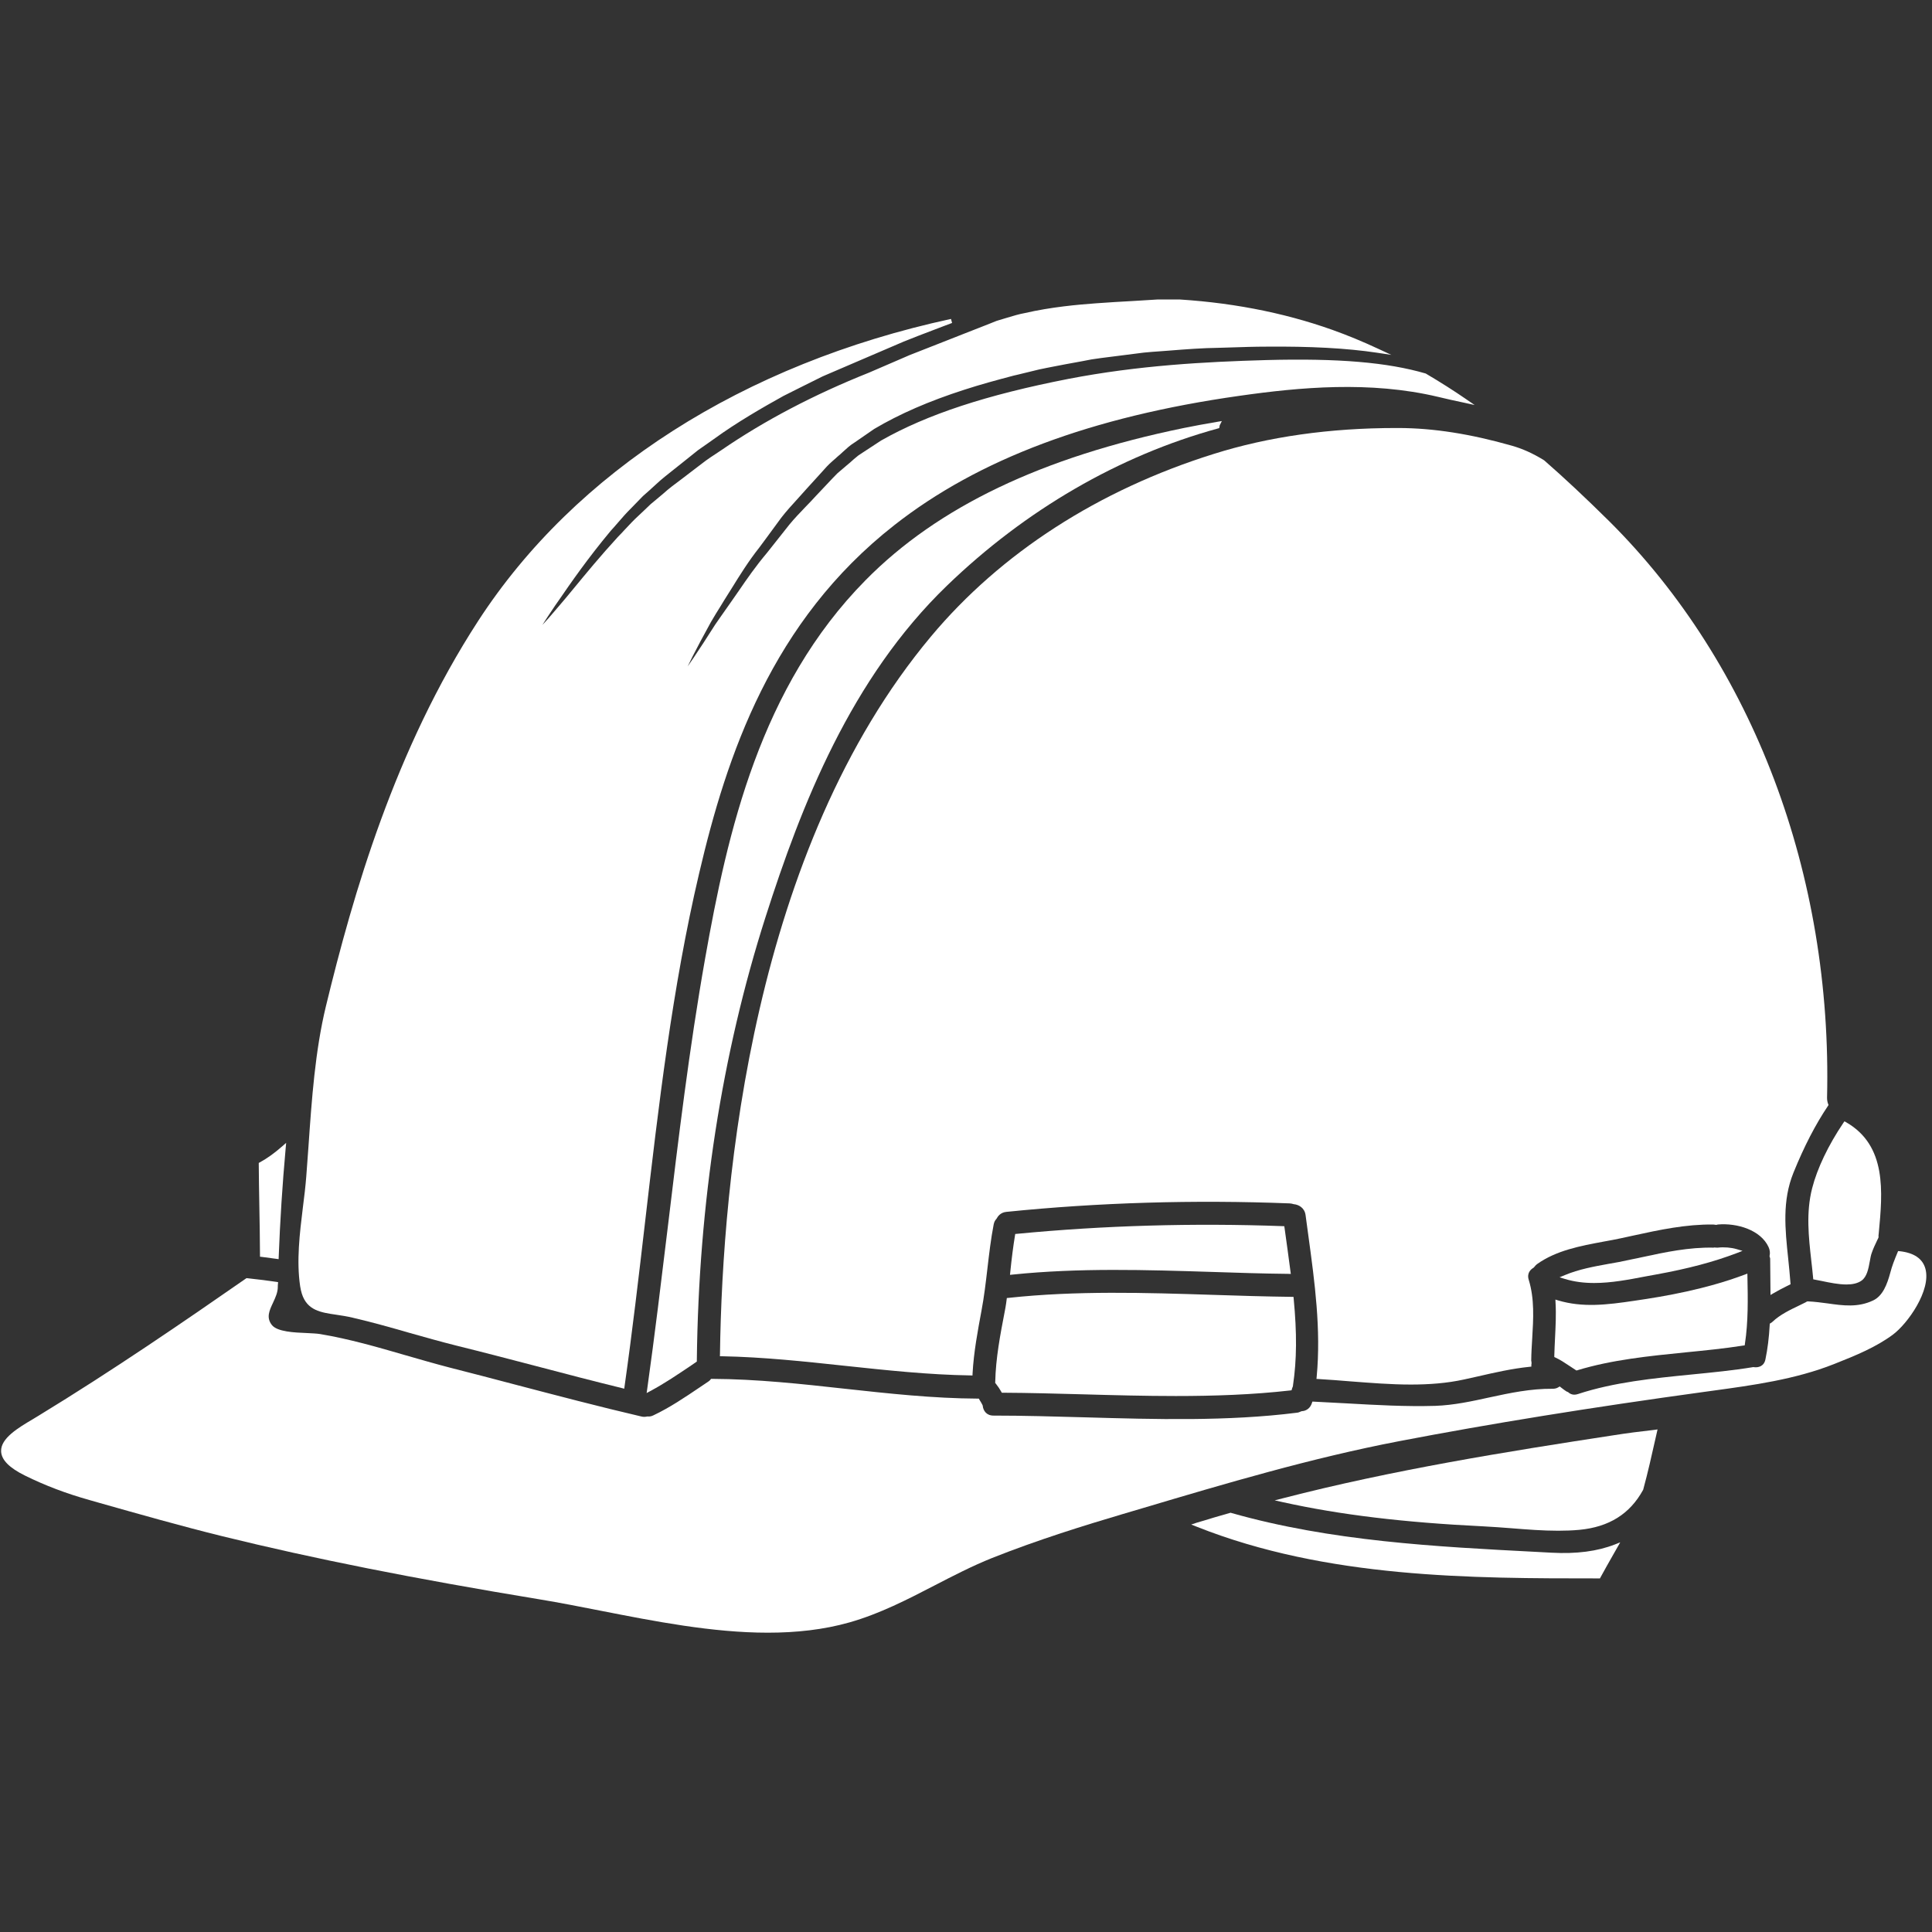 <svg xmlns="http://www.w3.org/2000/svg" xmlns:xlink="http://www.w3.org/1999/xlink" width="400" zoomAndPan="magnify" viewBox="0 0 300 300" height="400" preserveAspectRatio="xMidYMid meet" version="1.0"><rect x="0" y="0" width="300" height="300" fill="#333333" stroke="none"/><defs><clipPath id="id1"><path d="M 0 194 L 300 194 L 300 253.5 L 0 253.5 Z M 0 194 " clip-rule="nonzero"/></clipPath><clipPath id="id2"><path d="M 46 46.5 L 229 46.5 L 229 216 L 46 216 Z M 46 46.5 " clip-rule="nonzero"/></clipPath></defs><path fill="#ffffff" d="M 188.199 197.504 C 192.082 197.633 196.105 197.766 200.066 197.805 L 200.438 197.816 L 200.387 197.445 C 200.098 195.18 199.773 192.918 199.465 190.676 L 199.422 190.402 L 199.152 190.395 C 185.352 189.891 171.473 190.281 157.898 191.59 L 157.645 191.609 L 157.605 191.852 C 157.332 193.531 157.094 195.34 156.871 197.562 L 156.832 197.957 L 157.223 197.918 C 167.531 196.852 178.031 197.184 188.199 197.504 " fill-opacity="1" fill-rule="nonzero"/><path fill="#ffffff" d="M 255.492 198.207 C 256.066 198.098 256.637 197.996 257.199 197.895 C 262.168 196.992 266.141 195.934 269.691 194.578 L 270.578 194.234 L 269.672 193.965 C 268.809 193.711 267.73 193.621 266.727 193.734 C 266.574 193.734 266.414 193.734 266.23 193.711 C 266.191 193.711 266.141 193.711 266.082 193.734 C 262.27 193.652 258.57 194.438 255 195.211 C 253.801 195.473 252.605 195.723 251.387 195.965 C 250.863 196.055 250.344 196.156 249.809 196.246 C 247.527 196.66 245.152 197.09 242.992 197.996 L 242.164 198.34 L 243.02 198.602 C 244.5 199.051 246.016 199.223 247.547 199.223 C 250.18 199.223 252.867 198.711 255.492 198.207 " fill-opacity="1" fill-rule="nonzero"/><path fill="#ffffff" d="M 156.34 201.559 L 156.309 201.809 C 156.258 202.211 156.207 202.594 156.137 202.984 L 156.008 203.68 C 155.32 207.238 154.617 210.91 154.539 214.609 L 154.527 214.73 L 154.609 214.824 C 154.98 215.297 155.242 215.688 155.465 216.09 L 155.562 216.262 L 155.746 216.262 C 159.859 216.281 164.113 216.402 168.227 216.512 C 172.961 216.645 177.781 216.773 182.586 216.773 C 188.57 216.773 194.523 216.57 200.34 215.91 L 200.559 215.879 L 200.609 215.668 C 200.641 215.578 200.668 215.477 200.711 215.387 L 200.762 215.266 L 200.781 215.082 C 201.363 211.172 201.395 207.027 200.883 201.668 L 200.852 201.375 L 200.57 201.375 C 196.465 201.324 192.293 201.195 188.258 201.062 C 177.879 200.73 167.148 200.391 156.59 201.535 L 156.34 201.559 " fill-opacity="1" fill-rule="nonzero"/><path fill="#ffffff" d="M 241.352 210.508 L 241.352 210.719 L 241.543 210.809 C 242.285 211.152 242.98 211.613 243.715 212.105 C 244.027 212.316 244.348 212.527 244.68 212.742 L 244.801 212.812 L 244.941 212.77 C 250.301 211.141 256.105 210.559 261.727 209.996 C 264.684 209.703 267.742 209.402 270.688 208.938 L 270.918 208.91 L 270.949 208.676 C 271.48 205.207 271.41 201.648 271.34 198.219 L 271.332 197.766 L 270.91 197.926 C 264.836 200.199 258.609 201.285 253.871 201.969 C 249.445 202.633 245.758 203.055 241.953 201.93 L 241.523 201.797 L 241.543 202.262 C 241.652 204.113 241.551 206.012 241.461 207.852 C 241.422 208.738 241.371 209.633 241.352 210.508 " fill-opacity="1" fill-rule="nonzero"/><path fill="#ffffff" d="M 281.258 195.766 C 281.359 196.641 281.457 197.523 281.539 198.41 L 281.559 198.652 L 281.789 198.699 C 282.133 198.762 282.473 198.832 282.836 198.902 C 284.113 199.172 285.5 199.453 286.719 199.453 C 287.625 199.453 288.438 199.293 289.062 198.852 C 289.906 198.25 290.137 196.98 290.34 195.863 C 290.43 195.363 290.512 194.891 290.652 194.527 C 290.871 193.883 291.164 193.281 291.465 192.637 L 291.668 192.223 L 291.707 192.082 C 291.707 192.043 291.695 192.004 291.688 191.914 L 291.738 191.43 C 292.332 185.094 293.004 177.902 286.668 174.262 L 286.406 174.121 L 286.234 174.363 C 283.895 177.832 282.172 181.434 281.387 184.52 C 280.422 188.281 280.844 192.082 281.258 195.766 " fill-opacity="1" fill-rule="nonzero"/><path fill="#ffffff" d="M 216.793 66.461 C 206.484 66.461 196.957 67.809 188.492 70.48 C 170.578 76.074 155.395 85.879 144.562 98.832 C 116.926 131.891 112.168 182.84 111.797 210.266 L 111.785 210.59 L 112.105 210.598 C 118.512 210.719 124.98 211.414 131.234 212.086 C 137.59 212.762 144.168 213.477 150.695 213.574 L 151.008 213.586 L 151.02 213.273 C 151.199 209.934 151.844 206.555 152.395 203.578 C 152.816 201.367 153.078 199.102 153.332 196.922 C 153.594 194.688 153.863 192.375 154.297 190.133 C 154.367 189.781 154.496 189.508 154.707 189.289 L 154.758 189.219 C 154.941 188.863 155.371 188.27 156.258 188.18 C 170.59 186.723 185.402 186.281 200.277 186.863 C 200.5 186.883 200.668 186.914 200.82 186.965 L 200.902 186.984 C 201.656 187.055 202.582 187.539 202.73 188.695 C 202.883 189.789 203.035 190.887 203.176 191.984 C 204.148 199.094 205.145 206.453 204.453 213.785 L 204.422 214.117 L 204.754 214.137 C 206.363 214.23 208.023 214.359 209.621 214.492 C 212.75 214.73 215.926 214.992 219.074 214.992 C 221.879 214.992 224.668 214.793 227.363 214.199 C 228.023 214.047 228.688 213.898 229.352 213.758 C 232.129 213.121 234.754 212.52 237.5 212.238 L 237.789 212.207 L 237.789 211.926 C 237.789 211.855 237.801 211.773 237.82 211.703 L 237.801 211.434 C 237.77 211.344 237.762 211.301 237.77 211.223 C 237.781 210.105 237.852 208.938 237.922 207.812 C 238.102 204.805 238.293 201.699 237.387 198.75 C 237.027 197.633 237.77 197.062 238.102 196.871 L 238.203 196.781 C 238.344 196.59 238.496 196.43 238.664 196.297 C 241.664 194.156 245.395 193.473 248.996 192.797 C 249.91 192.637 250.816 192.465 251.711 192.273 C 252.293 192.145 252.887 192.023 253.469 191.891 C 257.723 190.957 261.785 190.094 266.031 190.141 C 266.172 190.164 266.312 190.172 266.422 190.191 L 266.484 190.203 L 266.746 190.141 C 269.73 189.879 273.402 190.988 274.621 193.641 C 274.82 194.074 274.883 194.547 274.789 194.961 L 274.77 195.039 L 274.82 195.242 C 274.852 195.32 274.871 195.383 274.871 195.441 L 274.922 201.086 L 275.406 200.801 C 276.059 200.41 276.742 200.07 277.395 199.738 L 278.039 199.414 L 278.02 199.203 C 277.93 197.957 277.797 196.699 277.676 195.484 C 277.184 190.836 276.723 186.449 278.492 182.086 C 280.141 178.023 281.891 174.633 283.844 171.727 L 283.934 171.586 L 283.871 171.426 C 283.762 171.133 283.703 170.812 283.703 170.469 C 284.547 135.805 272.227 103.188 249.918 80.973 C 246.098 77.199 242.891 74.195 239.773 71.477 C 238.031 70.402 236.422 69.676 234.715 69.195 C 228.316 67.375 222.594 66.48 217.223 66.461 C 217.082 66.461 216.934 66.461 216.793 66.461 " fill-opacity="1" fill-rule="nonzero"/><path fill="#ffffff" d="M 250.555 222.867 C 233.887 225.414 216.207 228.258 199.23 232.645 L 197.934 232.977 L 199.242 233.266 C 208.094 235.219 217.957 236.406 230.289 237.008 C 231.746 237.078 233.273 237.199 234.742 237.309 C 237.129 237.5 239.562 237.691 241.953 237.691 C 243.062 237.691 244.168 237.652 245.254 237.551 C 249.859 237.109 253.086 235.086 255.129 231.367 L 255.16 231.297 C 255.875 228.672 256.477 225.984 257.059 223.391 L 257.383 221.961 L 256.941 222.023 C 254.676 222.273 252.523 222.555 250.555 222.867 " fill-opacity="1" fill-rule="nonzero"/><g clip-path="url(#id1)"><path fill="#ffffff" d="M 298.977 197.012 C 298.547 195.441 297.199 194.527 294.977 194.285 L 294.734 194.266 L 294.645 194.488 C 294.172 195.625 293.789 196.59 293.527 197.613 C 293.035 199.434 292.359 201.227 290.863 201.93 C 288.508 203.055 286.207 202.734 283.781 202.391 C 282.785 202.262 281.77 202.121 280.727 202.078 L 280.664 202.07 L 280.605 202.102 C 280.512 202.129 280.453 202.172 280.363 202.23 C 280.051 202.383 279.738 202.543 279.418 202.695 C 277.93 203.406 276.398 204.141 275.242 205.238 C 275.152 205.309 275.074 205.391 274.961 205.449 L 274.812 205.531 L 274.801 205.711 C 274.691 207.723 274.469 209.473 274.137 211.07 C 273.926 212.156 273.039 212.398 272.316 212.289 L 272.258 212.277 L 272.207 212.289 C 269.098 212.801 265.809 213.121 262.641 213.434 C 256.727 214.02 250.605 214.633 245.043 216.461 C 244.297 216.715 243.805 216.453 243.523 216.191 L 243.383 216.121 C 243.352 216.109 243.32 216.09 243.281 216.078 L 243.25 216.07 C 242.98 215.898 242.688 215.676 242.367 215.426 L 242.188 215.285 L 241.996 215.406 C 241.734 215.578 241.441 215.648 241.078 215.648 C 237.699 215.617 234.461 216.301 231.305 216.984 C 228.559 217.59 225.723 218.203 222.867 218.301 C 218.289 218.434 213.652 218.172 209.168 217.918 C 207.457 217.828 205.75 217.73 204.027 217.648 L 203.789 217.637 L 203.707 217.879 C 203.477 218.613 202.871 219.098 202.148 219.125 L 202.008 219.168 C 201.797 219.277 201.586 219.348 201.363 219.367 C 190.664 220.715 179.367 220.395 168.457 220.082 C 163.77 219.953 158.934 219.812 154.258 219.812 C 153.16 219.812 152.676 219.027 152.598 218.293 L 152.566 218.18 C 152.438 217.918 152.285 217.668 152.133 217.426 L 151.992 217.176 L 151.812 217.176 C 144.914 217.145 137.965 216.383 131.234 215.648 C 124.488 214.902 117.508 214.137 110.566 214.109 L 110.406 214.109 L 110.316 214.238 C 110.234 214.34 110.125 214.441 109.984 214.531 C 109.531 214.832 109.078 215.133 108.625 215.445 C 106.344 216.984 103.992 218.574 101.465 219.77 C 101.184 219.91 100.895 219.98 100.57 219.953 L 100.531 219.941 L 100.492 219.953 C 100.18 220.023 99.906 220.023 99.625 219.961 C 93.027 218.422 86.352 216.664 79.895 214.973 C 76.555 214.09 73.207 213.215 69.867 212.367 C 67.574 211.773 65.262 211.102 63.02 210.457 C 58.691 209.199 54.219 207.902 49.691 207.148 C 49.18 207.066 48.477 207.039 47.672 206.996 C 45.719 206.918 43.055 206.809 42.211 205.742 C 41.316 204.594 41.816 203.52 42.402 202.27 C 42.762 201.488 43.137 200.684 43.137 199.836 C 43.137 199.688 43.137 199.547 43.156 199.395 L 43.184 199.094 L 42.883 199.043 C 41.586 198.852 40.199 198.672 38.398 198.48 L 38.277 198.469 L 38.176 198.539 C 28.652 205.156 17.52 212.801 5.953 219.852 C 5.684 220.023 5.391 220.191 5.09 220.375 C 2.867 221.691 0.09 223.332 0.172 225.363 C 0.223 226.691 1.438 227.926 3.891 229.133 C 7.039 230.684 10.219 231.891 13.891 232.926 L 15.367 233.348 C 21.621 235.117 28.09 236.957 34.535 238.547 C 48.777 242.047 64.012 245.086 83.926 248.371 C 86.945 248.867 90.043 249.48 93.309 250.121 C 101.578 251.742 110.59 253.523 119.238 253.523 C 123.602 253.523 127.875 253.07 131.918 251.922 C 136.605 250.586 140.922 248.363 145.094 246.199 C 147.969 244.711 150.957 243.164 154.047 241.926 C 161.258 239.059 168.617 236.797 174.219 235.137 L 177.309 234.223 C 190.25 230.371 203.648 226.398 217.215 223.793 C 231.465 221.059 246.984 218.555 264.645 216.129 L 265.902 215.957 C 272.215 215.094 278.754 214.199 284.777 211.816 C 288.227 210.457 291.305 209.18 293.918 207.25 C 296.223 205.539 299.895 200.359 298.977 197.012 " fill-opacity="1" fill-rule="nonzero"/></g><path fill="#ffffff" d="M 240.918 241.102 L 238.637 240.98 C 222.926 240.168 206.684 239.332 191.176 234.926 L 191.094 234.895 L 190.031 235.199 C 189.023 235.488 188.008 235.781 186.992 236.102 C 186.812 236.152 186.621 236.215 186.43 236.266 C 186.227 236.324 186.016 236.387 185.824 236.445 L 184.969 236.727 L 185.805 237.059 C 206.02 245.094 228.457 245.094 248.25 245.094 L 248.441 245.094 L 248.531 244.922 C 249.195 243.695 249.891 242.48 250.582 241.262 L 251.59 239.492 L 250.754 239.824 C 248.02 240.891 244.801 241.312 240.918 241.102 " fill-opacity="1" fill-rule="nonzero"/><g clip-path="url(#id2)"><path fill="#ffffff" d="M 46.875 200.902 C 47.711 203.488 49.805 203.801 52.227 204.152 C 53.031 204.273 53.855 204.395 54.742 204.605 C 57.688 205.289 60.656 206.121 63.52 206.949 C 65.902 207.621 68.379 208.324 70.832 208.938 C 74.984 209.965 79.211 211.07 83.293 212.137 C 87.648 213.285 92.145 214.461 96.59 215.547 L 96.93 215.637 L 96.98 215.285 C 98.188 206.766 99.203 198.066 100.18 189.648 C 102.25 171.816 104.383 153.383 108.555 135.641 C 112.852 117.27 119.82 96.469 138.867 81.547 C 151.941 71.285 169.484 64.711 192.473 61.461 C 201.797 60.133 212.75 59.117 223.289 61.621 C 224.605 61.945 225.992 62.246 227.383 62.539 L 228.98 62.891 L 227.633 61.965 C 225.684 60.625 223.66 59.34 221.387 58 C 215.434 56.262 207.832 55.617 196.656 55.91 C 187.113 56.18 176.785 56.734 165.891 58.836 C 153.172 61.32 143.938 64.359 136.809 68.41 C 135.863 69.023 134.938 69.637 134 70.25 L 133.285 70.723 L 132.602 71.285 C 132.223 71.641 131.809 71.992 131.395 72.332 L 131.316 72.402 C 130.902 72.766 130.461 73.137 130.027 73.5 C 129.828 73.691 129.555 73.973 129.293 74.254 L 128.922 74.645 C 128.539 75.059 128.156 75.461 127.785 75.852 C 127.422 76.234 127.07 76.605 126.711 76.988 C 126.176 77.574 125.645 78.137 125.102 78.688 C 124.207 79.625 123.352 80.508 122.578 81.453 C 121.348 83.004 120.191 84.461 119.078 85.871 C 117.375 87.883 115.957 89.934 114.711 91.754 C 114.238 92.426 113.785 93.09 113.344 93.715 C 112.832 94.438 112.34 95.133 111.875 95.805 L 111.051 96.992 L 110.527 97.809 C 110.055 98.531 109.621 99.207 109.23 99.828 C 108.082 101.59 107.301 102.734 106.777 103.488 C 107.168 102.664 107.793 101.418 108.777 99.566 L 109.5 98.238 C 109.785 97.719 110.074 97.176 110.387 96.602 C 110.859 95.777 111.395 94.922 111.965 94.008 L 112.469 93.18 C 112.852 92.586 113.234 91.973 113.625 91.34 C 114.832 89.391 116.199 87.176 117.918 85.004 L 119.035 83.496 C 119.781 82.492 120.535 81.465 121.309 80.398 C 122.082 79.395 122.957 78.438 123.883 77.422 C 124.387 76.867 124.898 76.305 125.402 75.73 L 126.418 74.617 C 126.809 74.172 127.211 73.742 127.605 73.309 C 127.766 73.137 127.906 72.977 128.059 72.805 C 128.27 72.574 128.488 72.324 128.781 72.043 C 129.102 71.738 129.445 71.449 129.789 71.145 L 130.027 70.926 C 130.34 70.672 130.621 70.41 130.914 70.141 C 131.445 69.656 131.988 69.145 132.695 68.711 C 133.246 68.328 133.82 67.938 134.383 67.547 C 134.848 67.234 135.309 66.91 135.742 66.609 C 139.695 64.266 144.258 62.285 149.711 60.527 C 152.273 59.691 154.93 58.977 157.402 58.324 L 158.059 58.172 C 159.164 57.91 160.27 57.641 161.367 57.367 C 162.191 57.188 162.957 57.047 163.719 56.895 C 164.293 56.785 164.867 56.684 165.449 56.562 C 166.293 56.414 167.141 56.25 167.965 56.102 L 169.492 55.809 C 170.477 55.656 171.484 55.527 172.469 55.406 L 173.574 55.266 C 174.922 55.086 176.281 54.914 177.598 54.754 C 178.473 54.664 179.34 54.602 180.203 54.543 C 180.656 54.512 181.109 54.48 181.562 54.441 C 184.188 54.23 186.742 54.039 189.246 54.008 L 191.195 53.949 C 193.078 53.887 194.855 53.828 196.617 53.828 C 203.465 53.766 209.078 54.059 213.844 54.773 L 216.047 55.105 L 214.027 54.168 C 211.684 53.074 209.289 52.078 206.895 51.223 C 199.121 48.457 190.602 46.84 181.543 46.414 C 181.289 46.426 181.047 46.438 180.809 46.457 C 180.566 46.465 180.324 46.477 180.074 46.484 C 178.746 46.578 177.367 46.656 175.949 46.738 C 174.098 46.84 172.168 46.949 170.176 47.098 C 167.41 47.301 163.246 47.664 159.113 48.617 C 158.238 48.777 157.355 49.039 156.43 49.32 L 154.758 49.824 L 153.32 50.398 C 152.094 50.883 150.855 51.363 149.602 51.855 L 147.379 52.73 C 145.355 53.527 143.305 54.332 141.203 55.156 L 140.277 55.559 C 138.508 56.32 136.715 57.105 134.918 57.871 C 126.398 61.27 118.715 65.305 112.086 69.848 C 111.754 70.078 111.422 70.301 111.09 70.512 C 110.598 70.836 110.117 71.145 109.633 71.5 C 109.199 71.828 108.77 72.16 108.336 72.484 L 107.34 73.246 C 106.828 73.648 106.293 74.051 105.77 74.445 C 104.766 75.188 103.82 75.895 103.016 76.629 L 102.262 77.262 C 101.84 77.602 101.438 77.934 101.035 78.285 C 100.73 78.578 100.43 78.859 100.141 79.141 C 99.828 79.434 99.523 79.715 99.234 79.996 C 98.438 80.719 97.727 81.484 97.031 82.23 C 96.668 82.621 96.309 83.012 95.934 83.387 C 93.23 86.332 90.965 89.09 89.145 91.301 C 88.223 92.418 87.387 93.434 86.641 94.289 C 85.504 95.637 84.742 96.5 84.219 97.043 C 84.629 96.391 85.266 95.414 86.238 93.977 L 86.762 93.23 C 88.652 90.477 91.258 86.715 94.828 82.43 C 95.191 82.047 95.531 81.637 95.895 81.223 C 96.57 80.438 97.273 79.625 98.066 78.852 L 98.672 78.227 C 99.074 77.824 99.465 77.422 99.836 77.031 C 100.512 76.445 101.176 75.844 101.84 75.23 C 102.742 74.383 103.648 73.68 104.613 72.918 C 105.117 72.523 105.629 72.121 106.145 71.699 C 106.766 71.195 107.398 70.695 108.043 70.18 L 108.395 69.898 C 108.867 69.559 109.371 69.203 109.875 68.863 C 110.207 68.633 110.527 68.402 110.859 68.168 C 114.449 65.555 118.523 63.223 121.66 61.48 C 123.621 60.484 125.625 59.5 127.695 58.465 L 128.117 58.281 C 130.047 57.449 132.012 56.602 134.012 55.75 L 135.871 54.953 C 137.359 54.309 138.84 53.668 140.297 53.055 C 141.785 52.449 143.285 51.875 144.742 51.324 C 145.344 51.094 145.949 50.859 146.562 50.629 C 146.996 50.457 147.406 50.309 147.84 50.148 L 147.668 49.523 C 115.406 56.512 89.336 73.176 74.242 96.43 C 61.309 116.352 54.82 138.871 50.605 156.258 C 48.93 163.188 48.406 170.711 47.902 177.992 C 47.793 179.562 47.68 181.121 47.559 182.66 C 47.438 184.219 47.25 185.797 47.035 187.457 C 46.535 191.539 46.02 195.754 46.605 199.715 C 46.676 200.16 46.766 200.551 46.875 200.902 " fill-opacity="1" fill-rule="nonzero"/></g><path fill="#ffffff" d="M 40.27 187.277 C 40.32 189.801 40.359 192.324 40.371 194.859 L 40.371 195.141 L 40.66 195.172 C 41.406 195.262 42.16 195.371 42.914 195.473 L 43.266 195.523 L 43.277 195.172 C 43.488 189.609 43.848 183.926 44.363 178.254 L 44.434 177.461 L 43.84 177.984 C 42.59 179.078 41.477 179.875 40.348 180.488 L 40.18 180.578 L 40.18 180.77 C 40.199 182.941 40.227 185.113 40.27 187.277 " fill-opacity="1" fill-rule="nonzero"/><path fill="#ffffff" d="M 147.047 90.938 C 159.223 79.184 173.766 70.742 189.125 66.531 L 189.316 66.48 L 189.375 66.188 C 189.375 66.137 189.387 66.086 189.395 66.047 L 189.727 65.383 L 189.105 65.484 C 187.062 65.836 185.395 66.137 183.875 66.449 C 161.801 70.977 145.617 78.711 134.402 90.094 C 118.07 106.637 112.973 129.117 109.48 148.898 C 107.027 162.758 105.328 176.945 103.68 190.664 C 102.684 198.871 101.668 207.359 100.5 215.676 L 100.41 216.312 L 100.973 216.008 C 103.188 214.824 105.309 213.383 107.352 212.008 L 108.203 211.422 L 108.203 211.262 C 108.484 186.812 112.078 163.641 118.875 142.391 C 124.418 125.043 132.102 105.359 147.047 90.938 " fill-opacity="1" fill-rule="nonzero"/></svg>